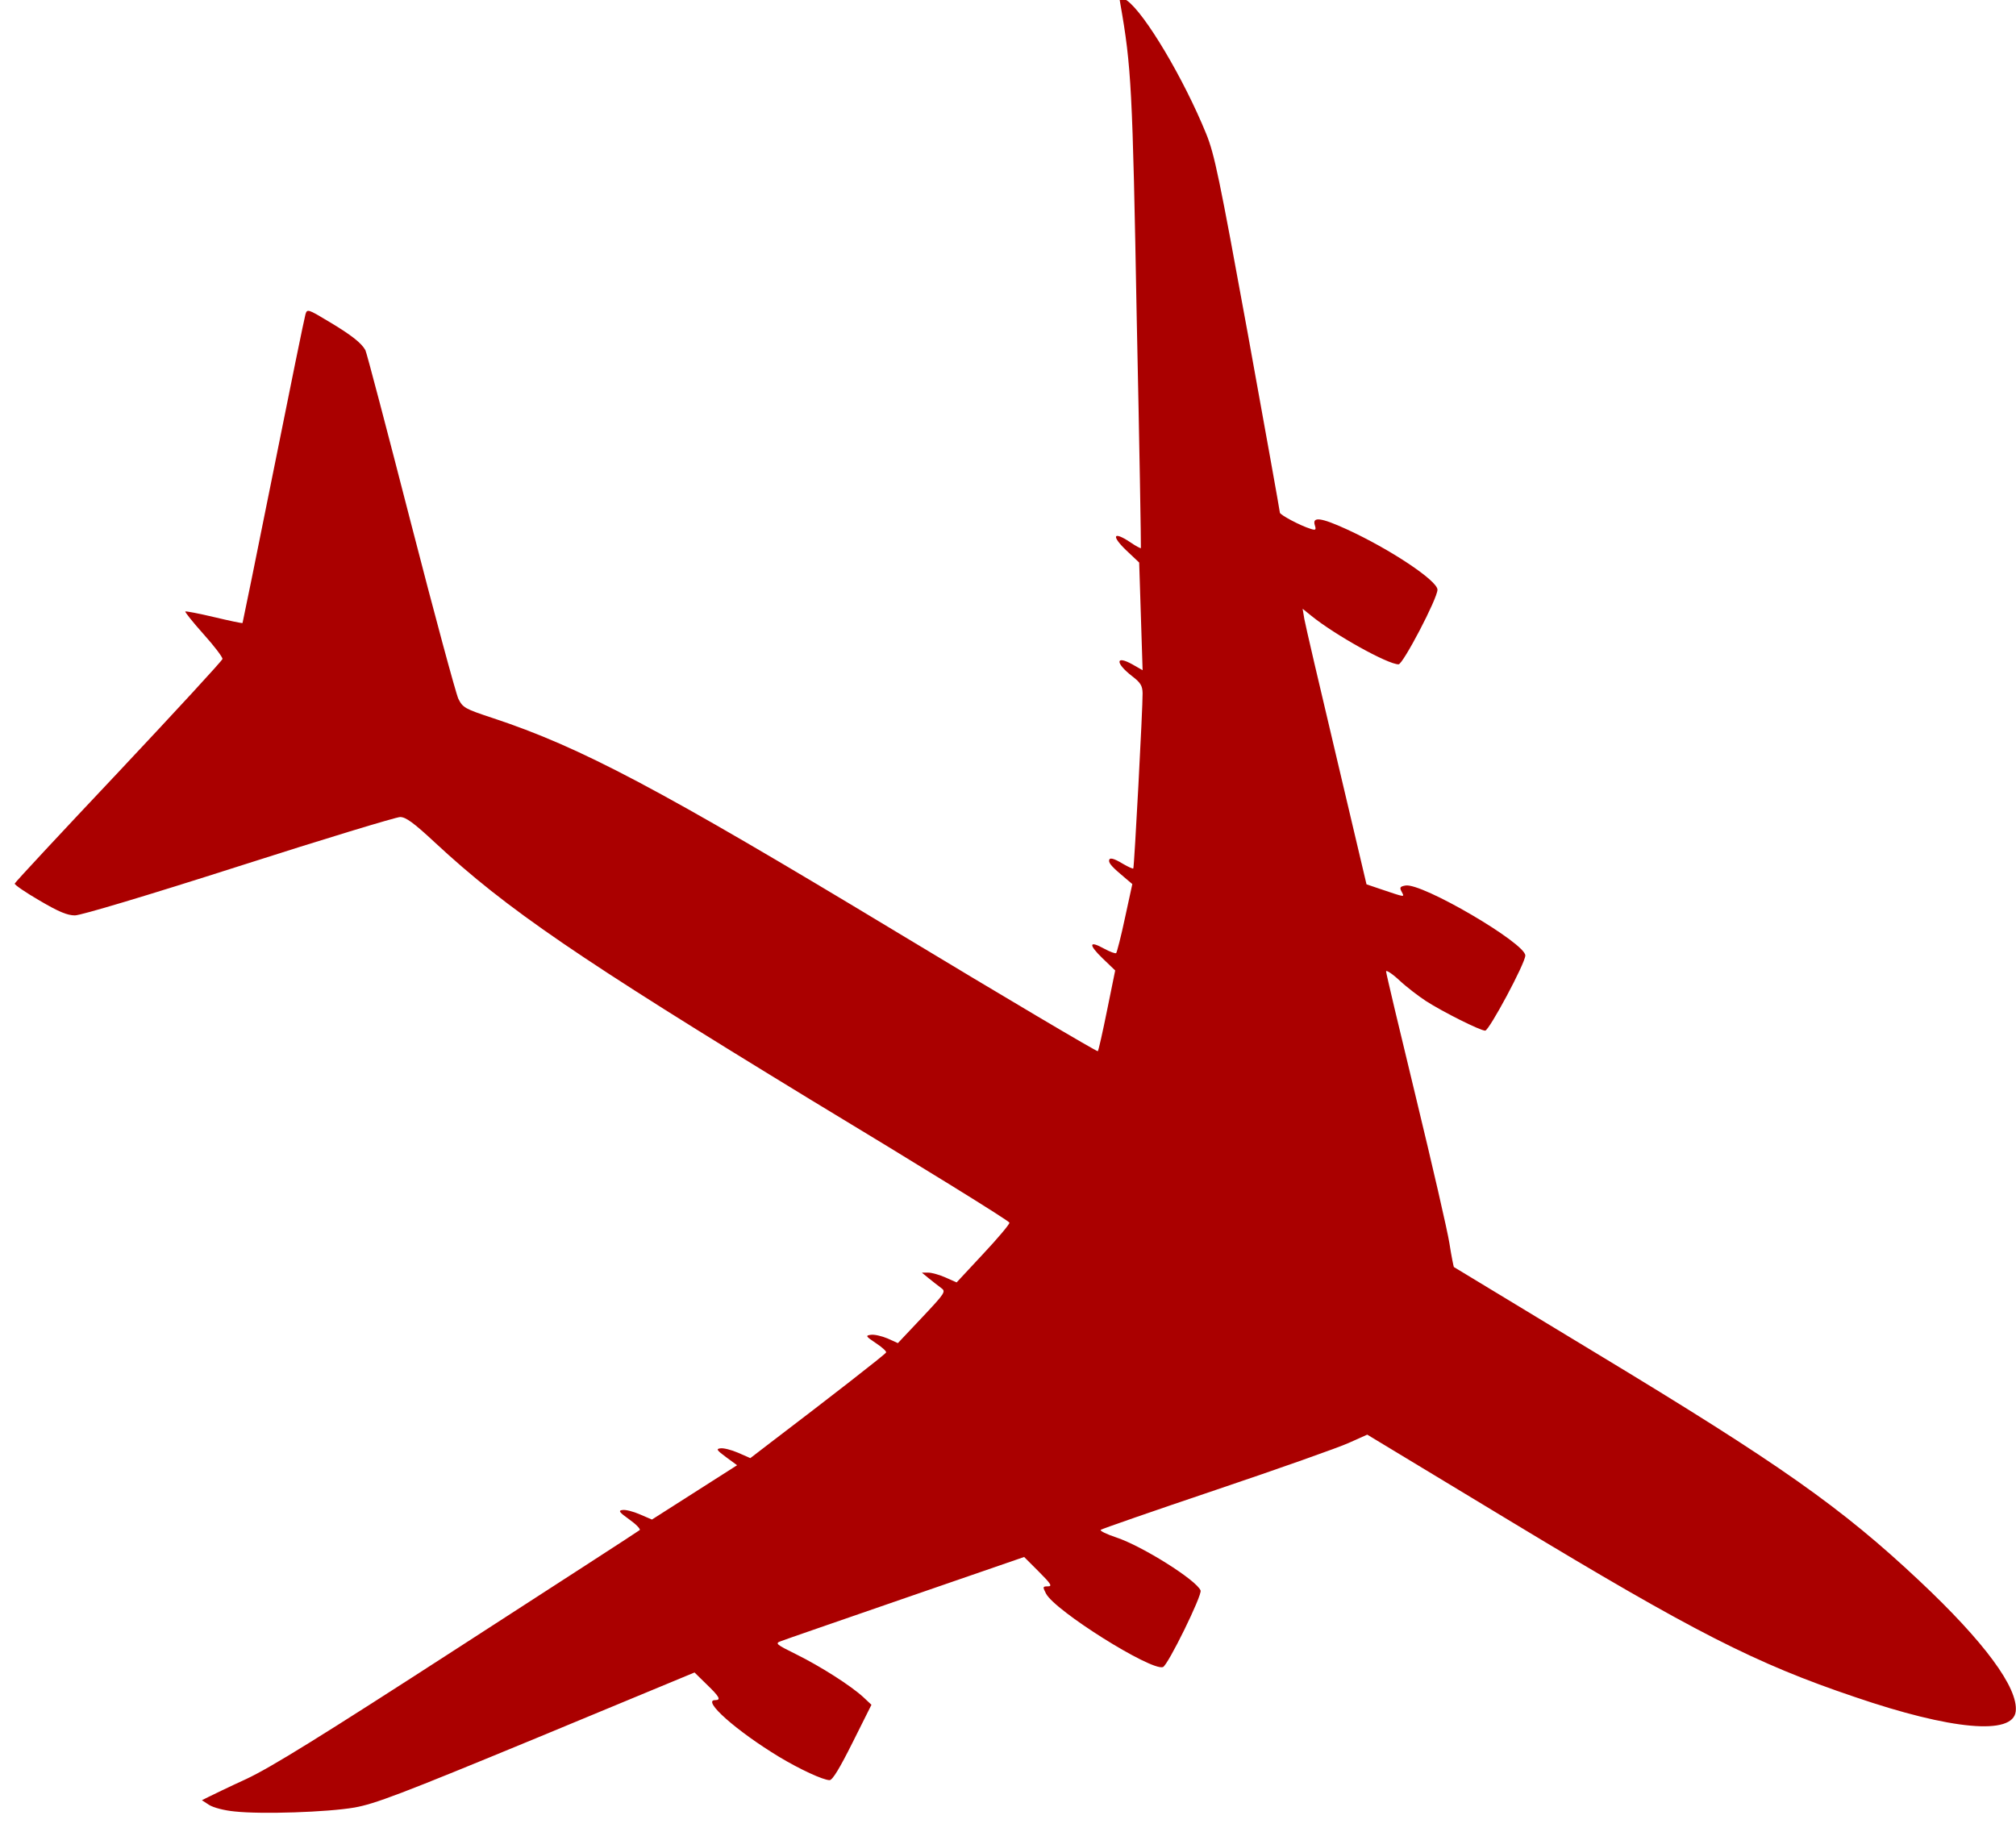 <?xml version="1.0" encoding="UTF-8" standalone="no"?>
<svg
   xmlns:dc="http://purl.org/dc/elements/1.1/"
   xmlns:cc="http://creativecommons.org/ns#"
   xmlns:rdf="http://www.w3.org/1999/02/22-rdf-syntax-ns#"
   xmlns:svg="http://www.w3.org/2000/svg"
   xmlns="http://www.w3.org/2000/svg"
   xmlns:sodipodi="http://sodipodi.sourceforge.net/DTD/sodipodi-0.dtd"
   xmlns:inkscape="http://www.inkscape.org/namespaces/inkscape"
   version="1.0"
   width="41.189"
   height="37.433"
   viewBox="0 0 8.238 7.487"
   id="svg3729"
   sodipodi:docname="plane120.svg"
   inkscape:version="0.92.4 (5da689c313, 2019-01-14)">
  <defs
     id="defs3733" />
  <sodipodi:namedview
     pagecolor="#ffffff"
     bordercolor="#666666"
     borderopacity="1"
     objecttolerance="10"
     gridtolerance="10"
     guidetolerance="10"
     inkscape:pageopacity="0"
     inkscape:pageshadow="2"
     inkscape:window-width="3440"
     inkscape:window-height="1377"
     id="namedview3731"
     showgrid="false"
     inkscape:zoom="18.950462"
     inkscape:cx="-18.287154"
     inkscape:cy="13.38373"
     inkscape:window-x="-8"
     inkscape:window-y="477"
     inkscape:window-maximized="1"
     inkscape:current-layer="svg3729"
     fit-margin-top="0"
     fit-margin-left="0"
     fit-margin-right="0"
     fit-margin-bottom="0" />
  <path
     style="fill:#aa0000;stroke-width:0.011"
     d="m 0.959,7.403 c -0.043,-0.004 -0.088,-0.016 -0.105,-0.027 l -0.029,-0.019 0.026,-0.013 c 0.014,-0.007 0.084,-0.041 0.156,-0.074 C 1.107,7.223 1.306,7.1 1.872,6.734 2.276,6.473 2.61,6.257 2.614,6.253 c 0.004,-0.004 -0.015,-0.024 -0.042,-0.043 -0.042,-0.03 -0.047,-0.037 -0.028,-0.039 0.012,-0.002 0.044,0.006 0.071,0.018 l 0.049,0.021 0.174,-0.111 0.174,-0.111 -0.045,-0.033 c -0.038,-0.028 -0.042,-0.034 -0.023,-0.036 0.012,-0.002 0.044,0.006 0.072,0.018 l 0.05,0.022 0.086,-0.066 c 0.23,-0.175 0.467,-0.359 0.469,-0.366 0.002,-0.004 -0.017,-0.022 -0.042,-0.038 -0.042,-0.028 -0.043,-0.031 -0.02,-0.034 0.014,-0.002 0.044,0.005 0.068,0.015 l 0.042,0.019 0.099,-0.105 c 0.096,-0.102 0.098,-0.106 0.077,-0.121 -0.012,-0.009 -0.034,-0.026 -0.05,-0.039 l -0.028,-0.023 0.026,-1.056e-4 c 0.015,-5.28e-5 0.046,0.009 0.071,0.02 l 0.045,0.02 0.108,-0.116 c 0.06,-0.064 0.108,-0.121 0.108,-0.128 0,-0.007 -0.366,-0.233 -0.813,-0.503 C 2.363,3.915 2.072,3.717 1.777,3.443 1.69,3.362 1.658,3.339 1.635,3.339 c -0.016,0 -0.313,0.09 -0.659,0.201 -0.375,0.12 -0.646,0.201 -0.67,0.201 -0.031,-2.12e-5 -0.067,-0.015 -0.145,-0.061 -0.057,-0.033 -0.102,-0.064 -0.101,-0.069 0.001,-0.005 0.192,-0.21 0.425,-0.457 0.232,-0.247 0.423,-0.454 0.424,-0.461 0.001,-0.007 -0.033,-0.052 -0.077,-0.101 -0.044,-0.049 -0.077,-0.091 -0.075,-0.093 0.002,-0.002 0.055,0.008 0.118,0.023 0.063,0.015 0.115,0.026 0.116,0.024 0.001,-0.002 0.058,-0.281 0.126,-0.62 0.068,-0.34 0.127,-0.628 0.131,-0.641 0.007,-0.023 0.009,-0.023 0.097,0.03 0.092,0.055 0.132,0.087 0.148,0.116 0.005,0.009 0.088,0.325 0.185,0.702 0.097,0.377 0.185,0.702 0.195,0.723 0.018,0.036 0.027,0.041 0.139,0.078 0.363,0.12 0.681,0.289 1.647,0.872 0.452,0.273 0.824,0.493 0.827,0.49 0.003,-0.003 0.02,-0.079 0.038,-0.168 l 0.033,-0.162 -0.051,-0.049 c -0.059,-0.057 -0.057,-0.075 0.006,-0.04 0.024,0.013 0.046,0.021 0.049,0.018 0.003,-0.003 0.02,-0.068 0.036,-0.144 l 0.03,-0.138 -0.033,-0.028 c -0.048,-0.04 -0.062,-0.056 -0.062,-0.067 0,-0.015 0.017,-0.012 0.058,0.013 0.021,0.012 0.04,0.021 0.041,0.018 0.004,-0.005 0.039,-0.663 0.038,-0.716 -5.8e-4,-0.03 -0.008,-0.043 -0.042,-0.069 -0.07,-0.054 -0.07,-0.088 4.22e-5,-0.049 l 0.042,0.024 -0.007,-0.22 -0.007,-0.22 -0.054,-0.051 c -0.061,-0.059 -0.052,-0.078 0.016,-0.033 0.023,0.016 0.044,0.027 0.045,0.025 0.001,-0.002 -0.006,-0.424 -0.017,-0.937 C 4.628,0.358 4.623,0.272 4.578,0.015 l -0.006,-0.036 0.033,0.023 c 0.073,0.052 0.232,0.319 0.324,0.545 0.034,0.084 0.053,0.176 0.17,0.817 0.072,0.397 0.131,0.726 0.131,0.731 0,0.009 0.085,0.054 0.125,0.066 0.021,0.007 0.024,0.005 0.018,-0.014 -0.012,-0.037 0.025,-0.032 0.13,0.016 0.177,0.081 0.371,0.21 0.371,0.247 0,0.036 -0.141,0.305 -0.159,0.305 -0.044,0 -0.26,-0.12 -0.356,-0.198 l -0.036,-0.029 0.007,0.042 c 0.004,0.023 0.063,0.277 0.131,0.563 l 0.123,0.521 0.053,0.018 c 0.107,0.036 0.103,0.036 0.091,0.013 -0.01,-0.018 -0.007,-0.022 0.015,-0.026 0.066,-0.013 0.491,0.236 0.49,0.286 -4.4e-4,0.032 -0.148,0.307 -0.164,0.307 -0.02,0 -0.172,-0.076 -0.242,-0.121 -0.029,-0.019 -0.078,-0.056 -0.108,-0.084 -0.03,-0.028 -0.055,-0.044 -0.055,-0.037 0,0.007 0.055,0.239 0.122,0.515 0.067,0.277 0.129,0.545 0.137,0.597 0.008,0.052 0.017,0.095 0.018,0.096 0.002,0.001 0.264,0.16 0.583,0.353 0.748,0.452 1,0.629 1.32,0.93 0.264,0.248 0.404,0.437 0.393,0.533 -0.011,0.099 -0.263,0.076 -0.658,-0.059 C 7.173,6.798 6.921,6.669 6.181,6.222 L 5.587,5.863 5.511,5.897 c -0.042,0.019 -0.285,0.105 -0.54,0.191 -0.255,0.086 -0.468,0.16 -0.473,0.164 -0.005,0.004 0.024,0.018 0.063,0.031 0.106,0.035 0.329,0.175 0.345,0.217 0.007,0.019 -0.134,0.307 -0.154,0.313 -0.049,0.016 -0.443,-0.231 -0.478,-0.301 -0.014,-0.027 -0.013,-0.029 0.008,-0.029 0.019,0 0.013,-0.01 -0.037,-0.06 l -0.06,-0.06 -0.484,0.167 c -0.266,0.092 -0.495,0.171 -0.51,0.177 -0.025,0.009 -0.02,0.013 0.063,0.054 0.099,0.049 0.223,0.128 0.274,0.175 l 0.033,0.031 -0.077,0.154 c -0.052,0.104 -0.082,0.154 -0.094,0.154 -0.026,0 -0.123,-0.045 -0.206,-0.095 -0.175,-0.106 -0.317,-0.232 -0.262,-0.232 0.026,0 0.018,-0.014 -0.035,-0.065 L 2.838,6.835 2.192,7.103 C 1.633,7.334 1.532,7.372 1.448,7.387 1.337,7.406 1.07,7.415 0.959,7.403 Z"
     id="path10"
     inkscape:connector-curvature="0" />
</svg>
